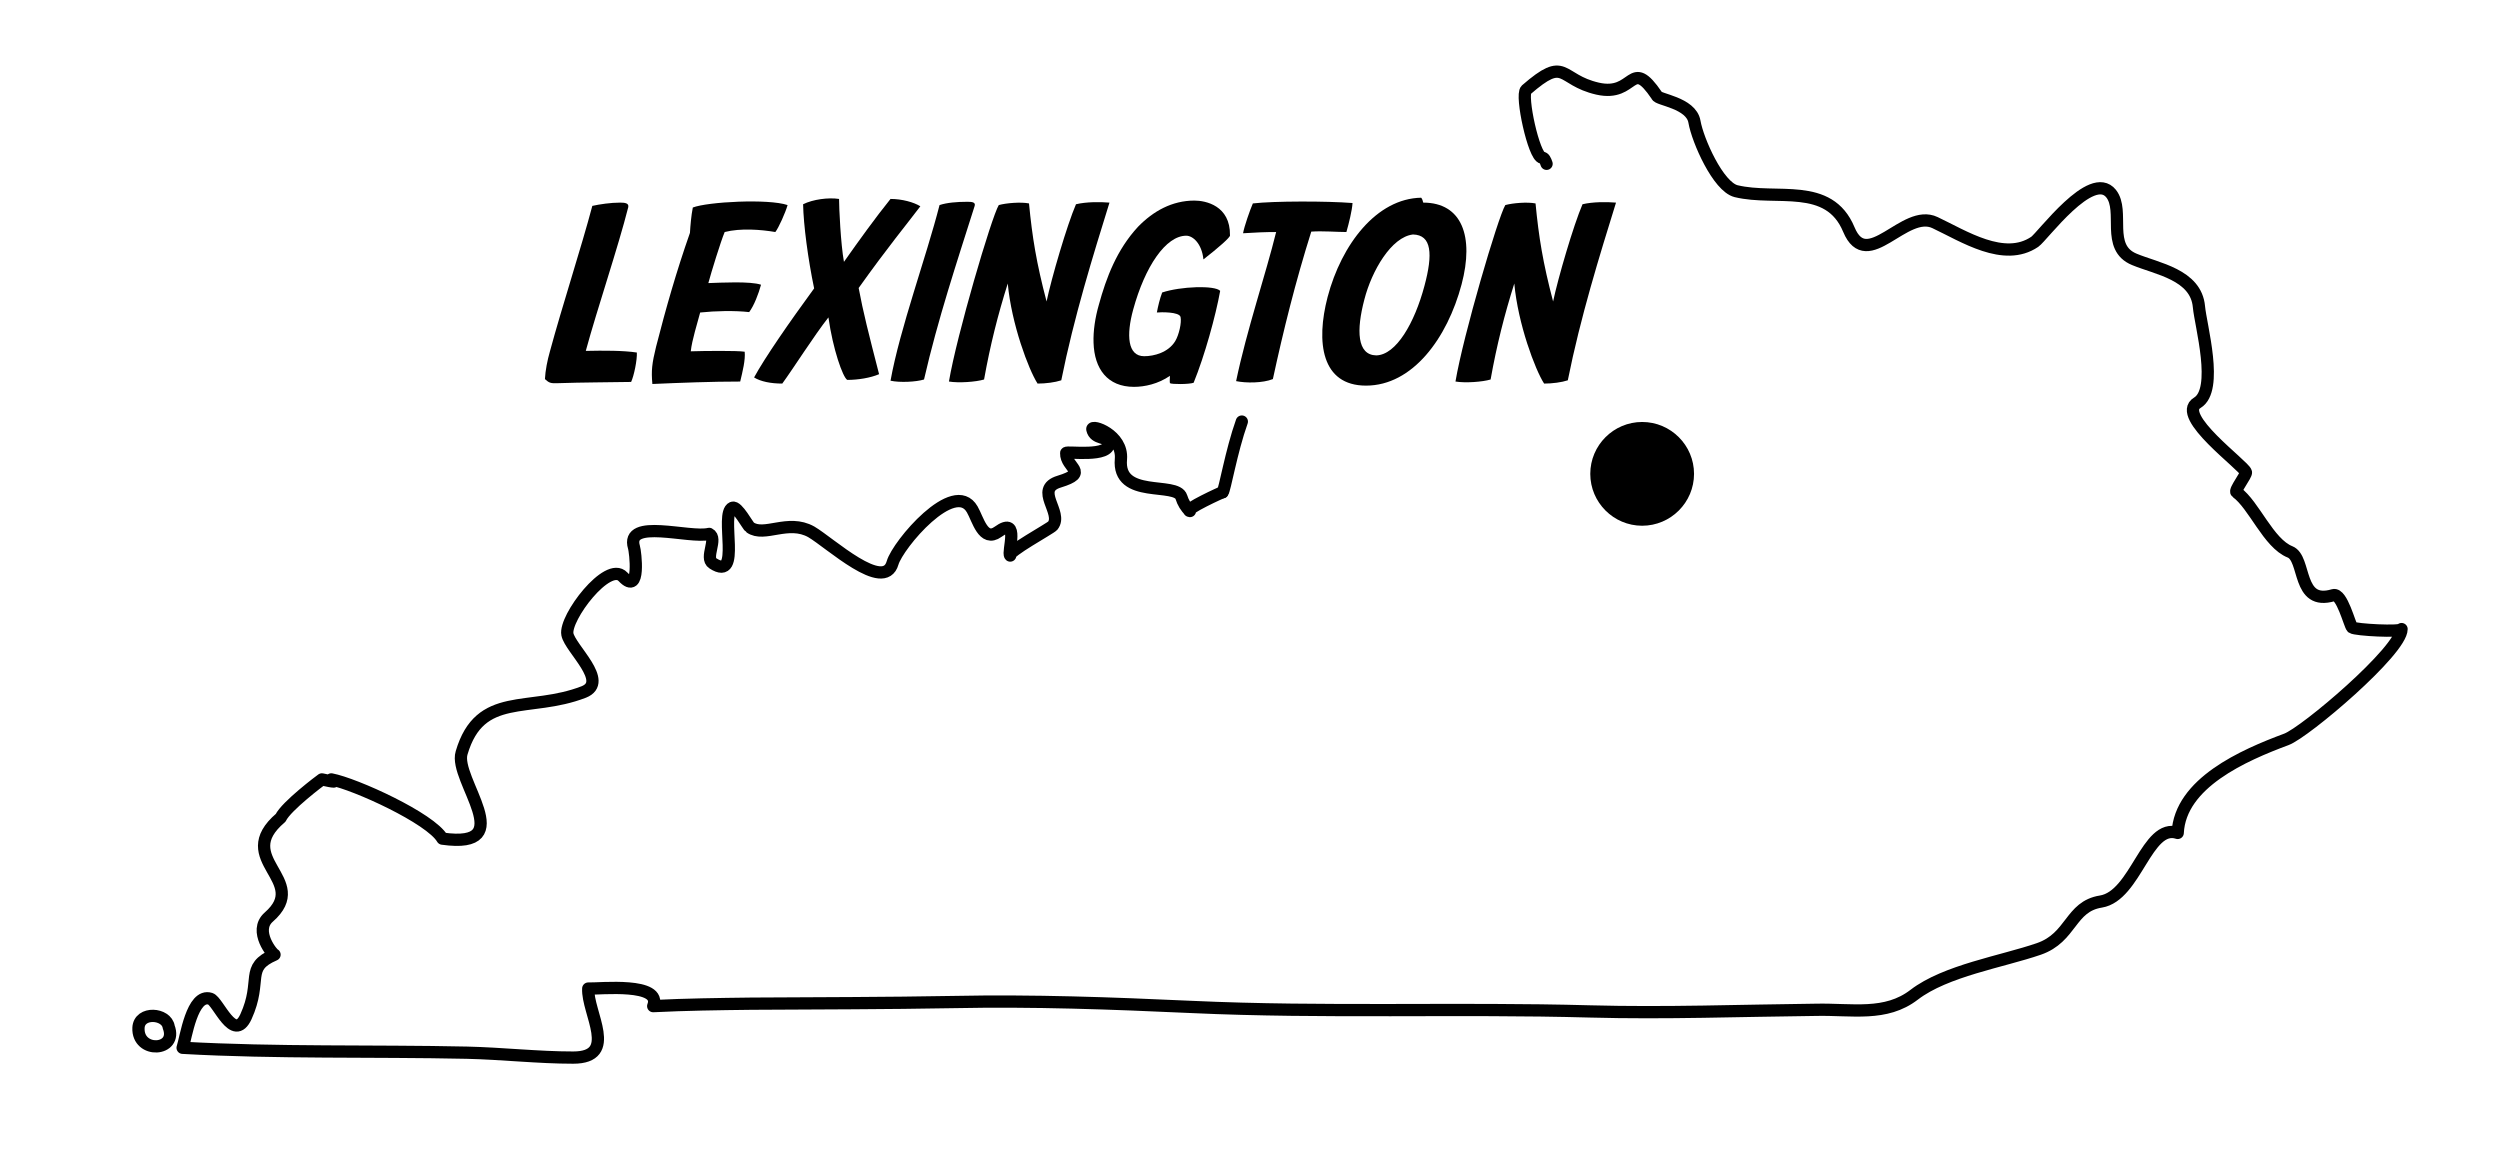 <?xml version="1.0" encoding="utf-8"?>
<!-- Generator: Adobe Illustrator 21.1.0, SVG Export Plug-In . SVG Version: 6.00 Build 0)  -->
<!DOCTYPE svg PUBLIC "-//W3C//DTD SVG 1.1//EN" "http://www.w3.org/Graphics/SVG/1.1/DTD/svg11.dtd">
<svg version="1.1" id="Layer_1" xmlns="http://www.w3.org/2000/svg" xmlns:xlink="http://www.w3.org/1999/xlink" x="0px" y="0px"
	 viewBox="0 0 612 282.5" style="enable-background:new 0 0 612 282.5;" xml:space="preserve">
<style type="text/css">
	.st0{fill:none;stroke:#000000;stroke-width:3;stroke-linecap:round;stroke-linejoin:round;}
</style>
<path d="M414.7,116c0,7-5.7,12.7-12.7,12.7s-12.7-5.7-12.7-12.7s5.7-12.7,12.7-12.7S414.7,109,414.7,116z"/>
<path d="M136.7,93.8c-2,0.1-2.3-0.1-3.3-1c0.1-2.1,0.6-4.6,1.2-6.7c3-11.1,7.7-25.5,10.4-35.7c1.8-0.4,4.5-0.8,6.8-0.8
	c1.1,0,2.2,0.1,2,1.1c-2.5,9.9-7.6,24.9-10.4,35.2c4.4-0.1,9.2-0.1,12.5,0.4c0.1,1.8-0.7,5.7-1.4,7.2
	C149,93.6,142.5,93.6,136.7,93.8z"/>
<path d="M159.7,94c-0.3-3.3-0.1-5,0.9-9.1c2.4-9.4,5-18.5,8.3-27.9c0.1-1.7,0.3-4.2,0.7-6.2c3.6-1.4,18.5-2.2,23.2-0.6
	c-0.5,1.8-2.2,5.6-3,6.6c-3.5-0.6-8.5-1-12.4,0c-1,2.4-3.3,9.9-4,12.5c3-0.1,10.3-0.5,12.9,0.4c-0.6,2.2-1.7,5.1-2.9,6.7
	c-3.6-0.4-8.2-0.3-12,0.1c-0.7,2.7-2,6.7-2.3,9.5c3.1-0.1,11.4-0.2,13.2,0.1c0.2,2-0.5,4.8-1.1,7.3C174.3,93.4,166.6,93.7,159.7,94z
	"/>
<path d="M202.8,77.7c-3.4,4.3-8.6,12.5-11.3,16.2c-2.8,0-5.3-0.5-6.9-1.5c2.6-4.8,8.7-13.6,14.7-21.8c-1.5-7.2-2.6-15.5-2.7-20.6
	c2.4-1.2,6.2-1.7,8.8-1.3c0,2.1,0.4,11,1.2,15.4c3.8-5.4,7.7-10.8,11.4-15.4c2.8,0,5.7,0.8,7.3,1.8c-3.4,4.5-7.9,9.9-15.1,20
	c1.1,5.9,2.4,11,5,21.1c-2.1,0.9-5.1,1.4-7.8,1.4C206.3,92.3,203.9,85.5,202.8,77.7z"/>
<path d="M230,50.2c1.8-0.6,4.3-0.8,6.7-0.8c1,0,2.2,0,1.9,1c-4.4,13.9-9,27.7-12.4,42.5c-1.9,0.6-5.9,0.8-8.2,0.3
	C220.3,80.4,226.7,63.1,230,50.2z"/>
<path d="M232.3,93.4c1.9-11.3,10.4-40.2,12.2-43.2c1.8-0.5,5.4-0.8,7.4-0.4c0.8,8.3,1.8,14.5,4.3,24c1.2-5.7,5-18.7,7.2-23.8
	c2.5-0.6,5.9-0.6,8.2-0.4c-4,12.9-8.7,28-11.8,43.5c-1.5,0.5-3.8,0.8-5.8,0.8c-2.2-3.4-6.4-14.6-7.3-24.5
	c-2.4,7.6-4.3,15.1-5.8,23.5C238.9,93.5,234.7,93.8,232.3,93.4z"/>
<path d="M290.4,57.7c-5,0-10.1,7.5-13,18.1c-1.7,6.2-1.4,11.4,2.7,11.4c2.4,0,5.9-0.9,7.6-3.7c0.9-1.5,1.6-4.5,1.3-5.9
	c-0.3-1.3-4.9-1.2-5.8-1.1c0.3-1.6,0.7-3.3,1.3-4.9c4.5-1.5,12.9-1.8,14.2-0.4c-1.1,6.1-3.8,15.9-6.5,22.5c-1.1,0.4-5.4,0.4-5.8,0.1
	c-0.1-0.3,0-1.4,0-1.8c-2.9,2-6.2,2.7-8.8,2.7c-6.5,0-9.7-4.4-9.9-10.8c-0.1-2.9,0.4-6.2,1.3-9.3c1.8-6.6,4.4-13.5,9.6-19.1
	c3.7-3.8,8.3-6.4,13.8-6.4c2.7,0,8.8,1.2,8.7,8.5c0.2,0.4-2.9,3.1-6.5,5.9C294.2,59.6,292,57.7,290.4,57.7z"/>
<path d="M321,56.7c-3.9,12.4-6.8,24.1-9.4,36.1c-2.5,1-6.6,1-9,0.5c2.6-12.5,7.3-26.3,9.8-36.5c-2.7,0-4.9,0.1-8.1,0.3
	c0.3-1.7,1.7-5.7,2.4-7.3c5.1-0.6,18.1-0.6,24.4-0.1c-0.1,1.8-0.9,5-1.5,7.1C327.3,56.8,323.7,56.5,321,56.7z"/>
<path d="M357.8,69.6c-3.5,13.2-12,24.8-23.4,24.8c-10.9,0-12.3-10.6-9.4-21.7c3.4-12.9,12-24.1,22.9-24.3c0.3,0.3,0.4,0.8,0.5,1.2
	C357.9,49.6,360.9,57.9,357.8,69.6z M334,73.3c-2,7.6-1.8,13.6,2.9,13.7c4.9-0.1,9.4-8,11.8-17c2.1-7.8,1.8-12.5-2.8-12.6
	C340.6,58,335.8,66.3,334,73.3z"/>
<path d="M356.3,93.4c1.9-11.3,10.4-40.2,12.2-43.2c1.8-0.5,5.4-0.8,7.4-0.4c0.8,8.3,1.8,14.5,4.3,24c1.2-5.7,5-18.7,7.2-23.8
	c2.5-0.6,5.9-0.6,8.2-0.4c-4,12.9-8.7,28-11.8,43.5c-1.5,0.5-3.8,0.8-5.8,0.8c-2.2-3.4-6.4-14.6-7.3-24.5
	c-2.4,7.6-4.3,15.1-5.8,23.5C362.9,93.5,358.7,93.8,356.3,93.4z"/>
<path class="st0" d="M41.3,251.4c2.3,6-7.7,6.6-7.4,0.2C34.1,247.5,40.8,248,41.3,251.4"/>
<path class="st0" d="M378.6,40.1c-0.3-0.9-0.6-1.5-1.1-1.5c-2-0.2-5.3-15.3-3.9-16.6c9.9-8.6,7.9-2.5,17.5-0.3
	c9.3,2.1,7.9-8,14.5,1.7c0.1,1,8.4,1.7,9.2,6.4c0.8,4.6,5.8,15.9,10.2,17c9.9,2.4,22.7-2.4,27.6,9.4c4.5,10.8,13.6-5.3,21.1-1.7
	c7,3.3,16.9,9.8,24.4,4.7c1.9-1.3,13.9-17.8,18.7-11.8c3.4,4.3-1.4,13.2,5.7,16.1c5.5,2.3,15.1,3.7,15.8,11.6
	c0.4,4.5,4.9,20.3-0.4,23.5c-5.4,3.2,11.4,15.3,11.9,17c0.2,0.6-2.9,4.5-2.3,4.9c4.3,3.1,7.8,12.5,13.1,14.6
	c4,1.6,1.6,13.3,10.6,10.6c2.1-0.6,4,7.3,4.6,7.9c0.8,0.6,12.1,1.2,12.1,0.4c0,5.3-23.6,25.3-28.2,27c-10.5,3.9-26,10.7-26.6,22.9
	c-7.6-2.5-10.2,15.4-18.8,16.8c-7.6,1.2-7.1,8.8-15.2,11.6c-9,3.1-22.8,5.3-30.5,11.2c-7,5.4-15.2,3.5-24.1,3.7
	c-18.4,0.2-36.8,0.9-55.2,0.4c-32.5-0.9-65.1,0.4-97.6-1.1c-19.8-0.9-38.7-1.6-58.3-1.2c-16.5,0.3-33,0.3-49.5,0.4
	c-8,0.1-16,0.2-24,0.6c2.3-5.9-13-4.2-15.9-4.3c-0.3,5.9,7.5,16.9-3.7,16.9c-8.6,0-17.3-1-26-1.2c-23.1-0.5-46.5,0.1-69.6-1.2
	c0.8-2.4,2.3-13.4,6.8-12c1.9,0.6,5.7,10.9,8.7,4.4c4.1-9-0.4-12,7-15.2c-0.3,0.1-5.3-5.8-1.4-9.2c10.4-9.1-9.1-14.1,2.9-24.3
	c1.4-2.9,9.8-9.2,10.1-9.4c3.1,0.7,3.8,0.7,2.3,0c5.8,1.1,24.3,9.5,27.2,14.5c19.1,2.7,2.7-14.5,4.7-21c4.5-15.3,16.5-9.7,29.9-14.9
	c6.3-2.5-3.3-10.6-4-14.1c-0.8-4,9.9-18.1,13.6-14.1c4.4,4.7,3-6.3,2.7-7.2c-2.2-7.3,13.6-2.1,18.4-3.3c2.2,1.1-1.2,5.9,0.9,7.2
	c7.2,4.7,1.6-12.2,4.8-13.6c1.2-0.5,3.8,4.5,4.3,4.8c3.5,2.5,9.3-2.1,15,1.1c4.6,2.7,17.8,15,19.9,7.6c1.3-4.5,15.1-20.8,19.5-13.1
	c1.4,2.4,2.7,8.1,6.3,5.5c5.5-4,2.2,5.1,3,5.8c-0.9-0.8,9.8-6.6,10.4-7.3c2.6-3.2-4.7-8.9,1.6-10.8c7.5-2.3,1.6-3.3,1.7-7
	c0-0.5,10.9,1.2,10.4-2.5c-0.2-1.7-3.4-0.7-4-3.3c-0.3-1.3,7.5,1.3,7,7.3c-0.9,9.9,13.6,5.4,14.8,9.3c0.4,1.3,1.1,2.5,2.1,3.4
	c-1.8-0.2,8.2-4.8,8-4.6"/>
<path class="st0" d="M299.3,120.5c0.5-0.4,2.1-10,4.7-17.3"/>
</svg>
